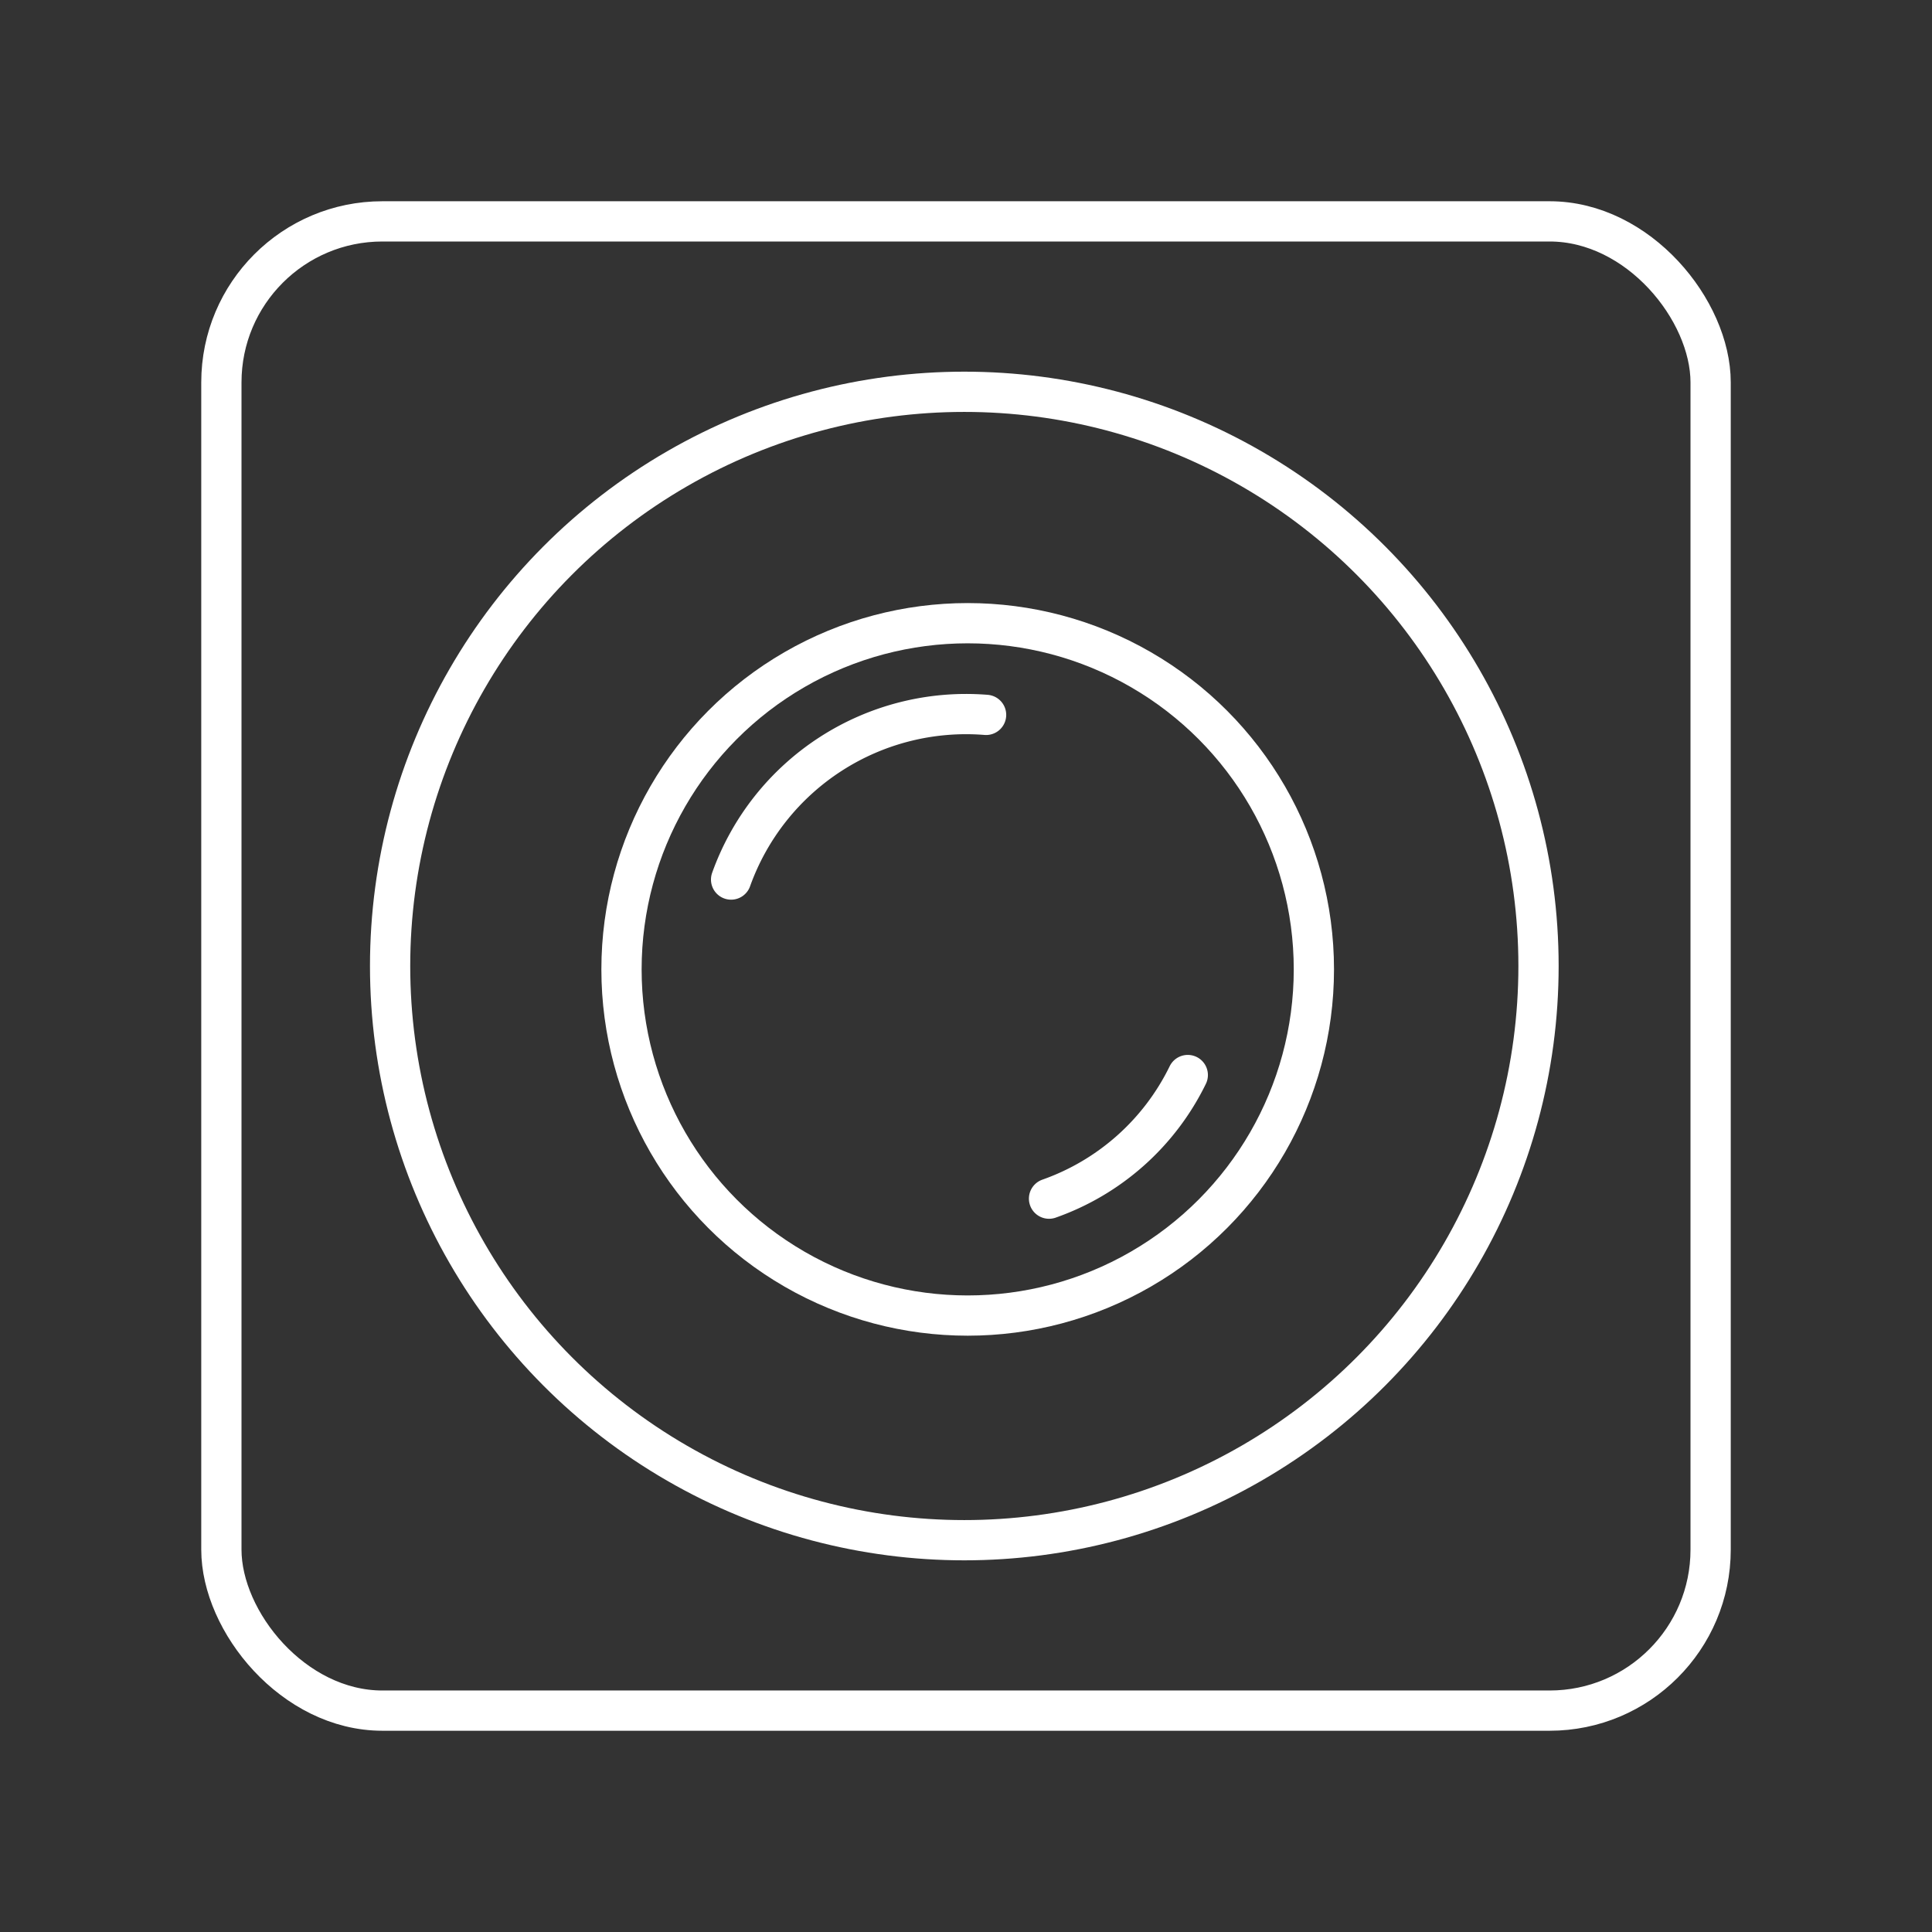 <?xml version="1.0" encoding="UTF-8" standalone="no"?>
<!-- Created with Inkscape (http://www.inkscape.org/) -->

<svg
   width="48"
   height="48"
   viewBox="0 0 48 48"
   version="1.1"
   id="svg1"
   xml:space="preserve"
   xmlns="http://www.w3.org/2000/svg"
   xmlns:svg="http://www.w3.org/2000/svg"><rect x="0" y="0" width="48" height="48" fill="#333333" stroke="none"/><defs
     id="defs1"><style
       id="style1">
      .cls-1 {
        fill: none;
        stroke: #fff;
        stroke-linecap: round;
        stroke-linejoin: round;
      }
    </style></defs><g
     id="layer1"><rect
       class="cls-1"
       x="5.5"
       y="5.5"
       width="37"
       height="37"
       rx="4"
       ry="4"
       id="rect1" /><circle
       style="fill:none;stroke:#ffffff;stroke-width:1;stroke-linecap:round;stroke-linejoin:round;stroke-opacity:1"
       id="path2"
       cx="23.958"
       cy="24"
       r="14.266" /><circle
       style="fill:none;stroke:#ffffff;stroke-width:1;stroke-linecap:round;stroke-linejoin:round;stroke-opacity:1"
       id="path3"
       cx="24.042"
       cy="24.084"
       r="8.601" /><path
       style="fill:none;stroke:#ffffff;stroke-width:1;stroke-linecap:round;stroke-linejoin:round;stroke-opacity:1"
       id="path5"
       d="m 29.51,26.709 a 6.084,6.084 0 0 1 -3.447,3.071" /><path
       style="fill:none;stroke:#ffffff;stroke-width:1;stroke-linecap:round;stroke-linejoin:round;stroke-opacity:1"
       id="path6"
       d="m 18.164,21.852 a 6.201,6.201 0 0 1 6.335,-4.091" /></g></svg>
